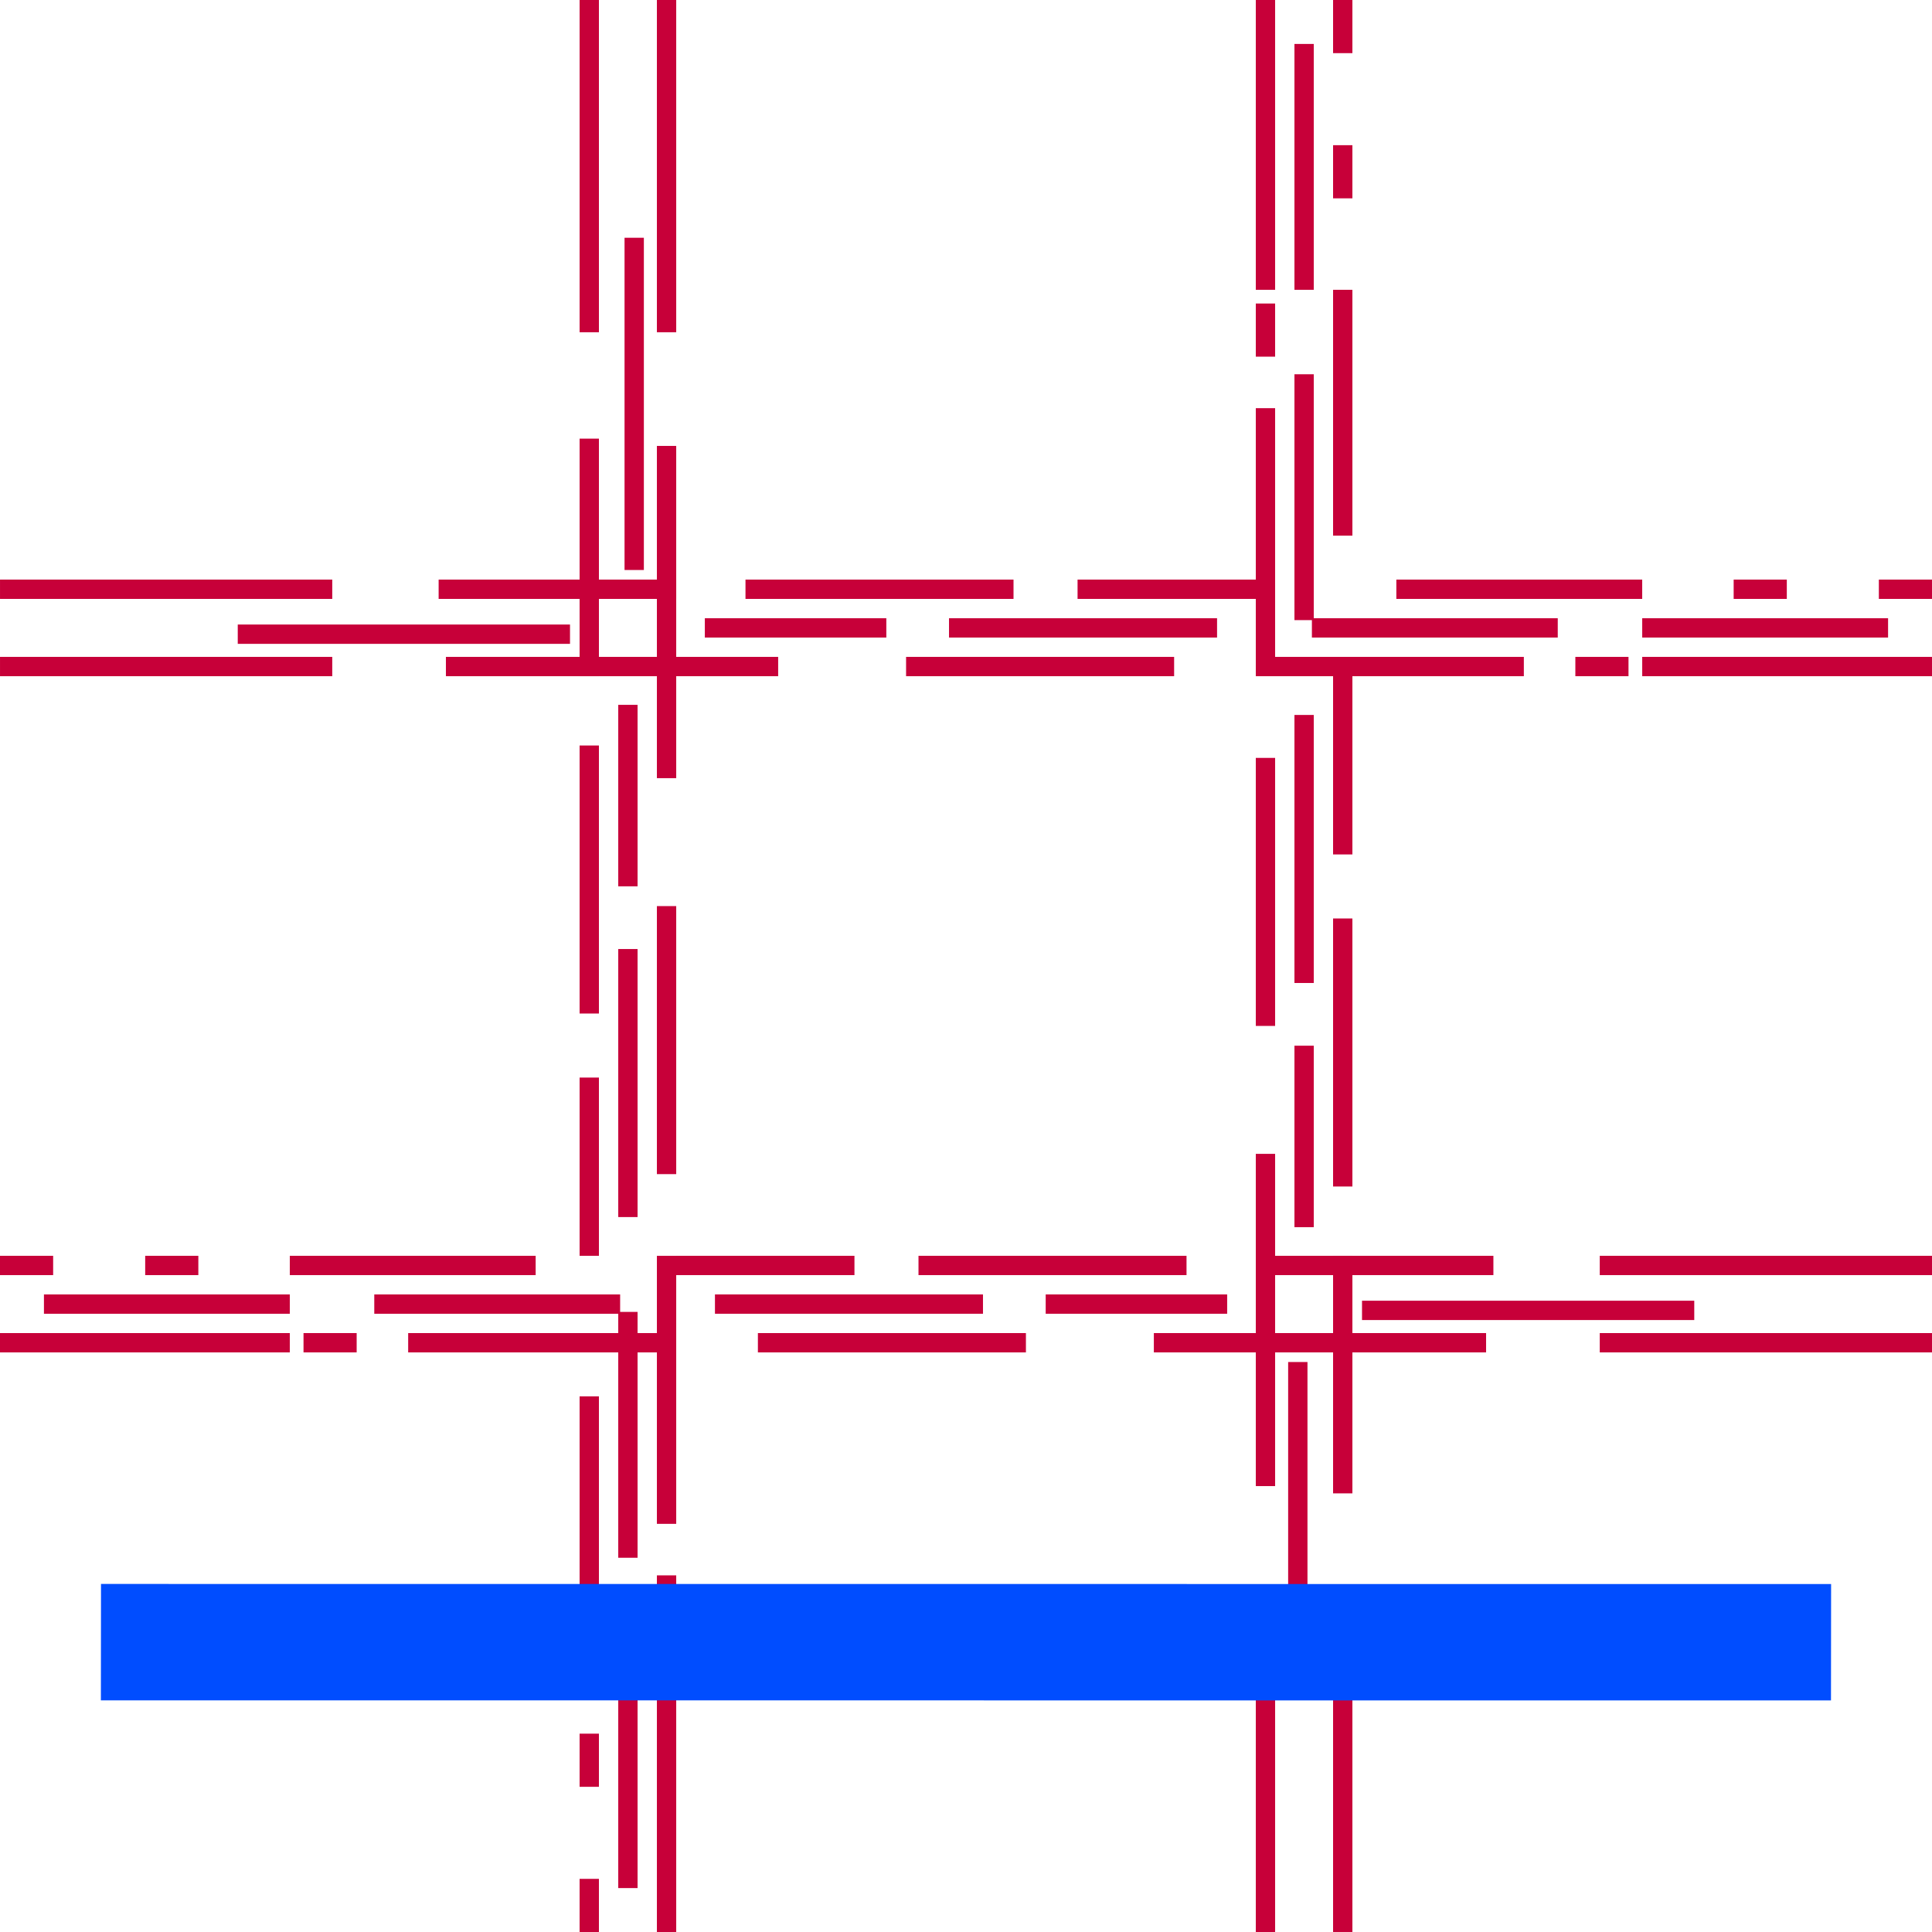 <?xml version="1.0" encoding="UTF-8" standalone="no"?>
<!-- Created with Inkscape (http://www.inkscape.org/) -->

<svg
   xmlns:dc="http://purl.org/dc/elements/1.1/"
   xmlns:cc="http://creativecommons.org/ns#"
   xmlns:rdf="http://www.w3.org/1999/02/22-rdf-syntax-ns#"
   xmlns:svg="http://www.w3.org/2000/svg"
   xmlns="http://www.w3.org/2000/svg"
   xmlns:sodipodi="http://sodipodi.sourceforge.net/DTD/sodipodi-0.dtd"
   xmlns:inkscape="http://www.inkscape.org/namespaces/inkscape"
   width="500"
   height="500"
   viewBox="0 0 132.292 132.292"
   version="1.1"
   id="svg1620"
   inkscape:version="0.92.4 (5da689c313, 2019-01-14)"
   sodipodi:docname="gridgamewin16.svg">
  <defs
     id="defs1614">
    <pattern
       y="0"
       x="0"
       height="6"
       width="6"
       patternUnits="userSpaceOnUse"
       id="EMFhbasepattern" />
  </defs>
  <sodipodi:namedview
     id="base"
     pagecolor="#ffffff"
     bordercolor="#666666"
     borderopacity="1.0"
     inkscape:pageopacity="0.0"
     inkscape:pageshadow="2"
     inkscape:zoom="0.7"
     inkscape:cx="-543.79618"
     inkscape:cy="394.73623"
     inkscape:document-units="px"
     inkscape:current-layer="layer1"
     showgrid="false"
     showguides="true"
     inkscape:guide-bbox="true"
     units="px"
     fit-margin-top="0"
     fit-margin-left="0"
     fit-margin-right="0"
     fit-margin-bottom="0"
     inkscape:window-width="2560"
     inkscape:window-height="1017"
     inkscape:window-x="-8"
     inkscape:window-y="-8"
     inkscape:window-maximized="1">
    <sodipodi:guide
       position="9.9999998e-07,6.1304582e-07"
       orientation="0,1"
       id="guide1622"
       inkscape:locked="false"
       inkscape:label=""
       inkscape:color="rgb(0,0,255)" />
    <sodipodi:guide
       position="0,1.6130458e-06"
       orientation="1,0"
       id="guide1624"
       inkscape:locked="false" />
    <sodipodi:guide
       position="132.292,1.6130458e-06"
       orientation="1,0"
       id="guide1626"
       inkscape:locked="false"
       inkscape:label=""
       inkscape:color="rgb(0,0,255)" />
    <sodipodi:guide
       position="132.292,132.292"
       orientation="0,1"
       id="guide1628"
       inkscape:locked="false"
       inkscape:label=""
       inkscape:color="rgb(0,0,255)" />
    <sodipodi:guide
       position="39.688,1.6130458e-06"
       orientation="1,0"
       id="guide1630"
       inkscape:locked="false"
       inkscape:label=""
       inkscape:color="rgb(0,0,255)" />
    <sodipodi:guide
       position="92.604,1.6130458e-06"
       orientation="1,0"
       id="guide1632"
       inkscape:locked="false"
       inkscape:label=""
       inkscape:color="rgb(0,0,255)" />
    <sodipodi:guide
       position="46.302,1.6130458e-06"
       orientation="1,0"
       id="guide1634"
       inkscape:locked="false"
       inkscape:label=""
       inkscape:color="rgb(0,0,255)" />
    <sodipodi:guide
       position="85.99,1.6130458e-06"
       orientation="1,0"
       id="guide1636"
       inkscape:locked="false"
       inkscape:label=""
       inkscape:color="rgb(0,0,255)" />
    <sodipodi:guide
       position="-9.9999998e-07,39.688"
       orientation="0,1"
       id="guide1638"
       inkscape:locked="false"
       inkscape:label=""
       inkscape:color="rgb(0,0,255)" />
    <sodipodi:guide
       position="-9.9999998e-07,46.302"
       orientation="0,1"
       id="guide1640"
       inkscape:locked="false"
       inkscape:label=""
       inkscape:color="rgb(0,0,255)" />
    <sodipodi:guide
       position="-9.9999998e-07,85.99"
       orientation="0,1"
       id="guide1642"
       inkscape:locked="false"
       inkscape:label=""
       inkscape:color="rgb(0,0,255)" />
    <sodipodi:guide
       position="-9.9999998e-07,92.604"
       orientation="0,1"
       id="guide1644"
       inkscape:locked="false"
       inkscape:label=""
       inkscape:color="rgb(0,0,255)" />
    <sodipodi:guide
       position="-9.9999998e-07,42.333"
       orientation="0,1"
       id="guide1646"
       inkscape:locked="false"
       inkscape:label=""
       inkscape:color="rgb(0,0,255)" />
    <sodipodi:guide
       position="-9.9999998e-07,43.656"
       orientation="0,1"
       id="guide1648"
       inkscape:locked="false"
       inkscape:label=""
       inkscape:color="rgb(0,0,255)" />
    <sodipodi:guide
       position="-9.9999998e-07,41.01"
       orientation="0,1"
       id="guide1650"
       inkscape:locked="false"
       inkscape:label=""
       inkscape:color="rgb(0,0,255)" />
    <sodipodi:guide
       position="-9.9999998e-07,44.979"
       orientation="0,1"
       id="guide1652"
       inkscape:locked="false"
       inkscape:label=""
       inkscape:color="rgb(0,0,255)" />
    <sodipodi:guide
       position="19.844,46.302"
       orientation="1,0"
       id="guide1654"
       inkscape:locked="false"
       inkscape:label=""
       inkscape:color="rgb(0,0,255)" />
    <sodipodi:guide
       position="39.688,44.979"
       orientation="-0.707,0.707"
       id="guide47"
       inkscape:locked="false" />
    <sodipodi:guide
       position="46.302,41.01"
       orientation="-0.707,0.707"
       id="guide49"
       inkscape:locked="false" />
    <sodipodi:guide
       position="39.688,43.656"
       orientation="-0.707,0.707"
       id="guide866"
       inkscape:locked="false" />
    <sodipodi:guide
       position="46.302,42.333"
       orientation="-0.707,0.707"
       id="guide868"
       inkscape:locked="false" />
    <sodipodi:guide
       position="46.302,43.656"
       orientation="-0.707,0.707"
       id="guide870"
       inkscape:locked="false" />
    <sodipodi:guide
       position="46.302,44.979"
       orientation="-0.707,0.707"
       id="guide872"
       inkscape:locked="false" />
    <sodipodi:guide
       position="39.688,42.333"
       orientation="-0.707,0.707"
       id="guide874"
       inkscape:locked="false" />
    <sodipodi:guide
       position="39.688,41.01"
       orientation="-0.707,0.707"
       id="guide876"
       inkscape:locked="false" />
    <sodipodi:guide
       position="39.688,39.688"
       orientation="-0.707,0.707"
       id="guide878"
       inkscape:locked="false" />
    <sodipodi:guide
       position="37.113,27.796"
       orientation="0.707,0.707"
       id="guide913"
       inkscape:locked="false" />
    <sodipodi:guide
       position="60.665,46.302"
       orientation="0.707,0.707"
       id="guide915"
       inkscape:locked="false" />
    <sodipodi:guide
       position="67.484,6.1304583e-07"
       orientation="-0.707,0.707"
       id="guide917"
       inkscape:locked="false" />
    <sodipodi:guide
       position="39.688,27.796"
       orientation="0,1"
       id="guide919"
       inkscape:locked="false" />
    <sodipodi:guide
       position="34.66,29.027"
       orientation="-0.707,0.707"
       id="guide970"
       inkscape:locked="false" />
    <sodipodi:guide
       position="29.023,34.66"
       orientation="-0.707,0.707"
       id="guide972"
       inkscape:locked="false" />
    <sodipodi:guide
       position="39.687,39.688"
       orientation="0.707,0.707"
       id="guide1006"
       inkscape:locked="false" />
    <sodipodi:guide
       position="38.766,34.797"
       orientation="0.707,0.707"
       id="guide1040"
       inkscape:locked="false" />
    <sodipodi:guide
       position="10.626,17.064"
       orientation="0,1"
       id="guide125"
       inkscape:locked="false" />
  </sodipodi:namedview>
  <g
     inkscape:label="Livello 1"
     inkscape:groupmode="layer"
     id="layer1"
     transform="translate(-26.458,-138.25)">
    <path
       style="fill:#c70039;stroke:none;stroke-width:0.265px;stroke-linecap:butt;stroke-linejoin:miter;stroke-opacity:1;fill-opacity:1"
       d="m 26.458,229.531 h 19.844 v 1.323 H 26.458 Z"
       id="path1656"
       inkscape:connector-curvature="0" />
    <path
       style="fill:#c70039;stroke:none;stroke-width:0.244px;stroke-linecap:butt;stroke-linejoin:miter;stroke-opacity:1;fill-opacity:1"
       d="m 29.467,226.885 h 16.835 v 1.323 H 29.467 Z"
       id="path1656-8"
       inkscape:connector-curvature="0" />
    <path
       style="fill:#c70039;stroke:none;stroke-width:0.244px;stroke-linecap:butt;stroke-linejoin:miter;stroke-opacity:1;fill-opacity:1"
       d="m 46.302,224.24 h 16.835 v 1.323 H 46.302 Z"
       id="path1656-8-5"
       inkscape:connector-curvature="0" />
    <path
       style="fill:#c70039;stroke:none;stroke-width:0.244px;stroke-linecap:butt;stroke-linejoin:miter;stroke-opacity:1;fill-opacity:1"
       d="m 52.086,226.885 h 16.835 v 1.323 H 52.086 Z"
       id="path1656-8-5-6"
       inkscape:connector-curvature="0" />
    <path
       style="fill:#c70039;stroke:none;stroke-width:0.113px;stroke-linecap:butt;stroke-linejoin:miter;stroke-opacity:1;fill-opacity:1"
       d="m 47.241,229.531 h 3.639 v 1.323 h -3.639 z"
       id="path1656-8-5-6-9"
       inkscape:connector-curvature="0" />
    <path
       style="fill:#c70039;stroke:none;stroke-width:0.254px;stroke-linecap:butt;stroke-linejoin:miter;stroke-opacity:1;fill-opacity:1"
       d="m 54.407,229.531 h 18.353 v 1.323 H 54.407 Z"
       id="path1656-8-5-6-9-8"
       inkscape:connector-curvature="0" />
    <path
       style="fill:#c70039;stroke:none;stroke-width:0.113px;stroke-linecap:butt;stroke-linejoin:miter;stroke-opacity:1;fill-opacity:1"
       d="m 26.458,224.24 h 3.639 v 1.323 h -3.639 z"
       id="path1656-8-5-6-9-3"
       inkscape:connector-curvature="0" />
    <path
       style="fill:#c70039;stroke:none;stroke-width:0.208px;stroke-linecap:butt;stroke-linejoin:miter;stroke-opacity:1;fill-opacity:1"
       d="m 72.76,224.24 h 12.206 v 1.323 h -12.206 z"
       id="path1656-8-5-6-9-8-2"
       inkscape:connector-curvature="0" />
    <path
       style="fill:#c70039;stroke:none;stroke-width:0.254px;stroke-linecap:butt;stroke-linejoin:miter;stroke-opacity:1;fill-opacity:1"
       d="M 75.414,226.885 H 93.767 v 1.323 H 75.414 Z"
       id="path1656-8-5-6-9-8-2-1"
       inkscape:connector-curvature="0" />
    <path
       style="fill:#c70039;stroke:none;stroke-width:0.254px;stroke-linecap:butt;stroke-linejoin:miter;stroke-opacity:1;fill-opacity:1"
       d="m 89.351,224.24 h 18.353 v 1.323 H 89.351 Z"
       id="path1656-8-5-6-9-8-2-1-3"
       inkscape:connector-curvature="0" />
    <path
       style="fill:#c70039;stroke:none;stroke-width:0.254px;stroke-linecap:butt;stroke-linejoin:miter;stroke-opacity:1;fill-opacity:1"
       d="m 78.354,229.531 h 18.353 v 1.323 H 78.354 Z"
       id="path1656-8-5-6-9-8-2-1-3-8"
       inkscape:connector-curvature="0" />
    <path
       style="fill:#c70039;stroke:none;stroke-width:0.113px;stroke-linecap:butt;stroke-linejoin:miter;stroke-opacity:1;fill-opacity:1"
       d="m 36.4,224.24 h 3.639 v 1.323 h -3.639 z"
       id="path1656-8-5-6-9-4"
       inkscape:connector-curvature="0" />
    <path
       style="fill:#c70039;stroke:none;stroke-width:0.209px;stroke-linecap:butt;stroke-linejoin:miter;stroke-opacity:1;fill-opacity:1"
       d="M 98.061,226.885 H 110.487 v 1.323 H 98.061 Z"
       id="path1656-8-5-6-9-5"
       inkscape:connector-curvature="0" />
    <path
       style="fill:#c70039;stroke:none;stroke-width:0.283px;stroke-linecap:butt;stroke-linejoin:miter;stroke-opacity:1;fill-opacity:1"
       d="m 105.467,229.531 h 22.75 v 1.323 h -22.75 z"
       id="path1656-8-5-6-9-5-8"
       inkscape:connector-curvature="0" />
    <path
       style="fill:#c70039;stroke:none;stroke-width:0.283px;stroke-linecap:butt;stroke-linejoin:miter;stroke-opacity:1;fill-opacity:1"
       d="M 136,224.24 H 158.75 v 1.323 h -22.75 z"
       id="path1656-8-5-6-9-5-8-1"
       inkscape:connector-curvature="0" />
    <path
       style="fill:#c70039;stroke:none;stroke-width:0.24px;stroke-linecap:butt;stroke-linejoin:miter;stroke-opacity:1;fill-opacity:1"
       d="m 112.448,224.24 h 16.269 v 1.323 h -16.269 z"
       id="path1656-8-5-6-9-5-8-1-3"
       inkscape:connector-curvature="0" />
    <path
       style="fill:#c70039;stroke:none;stroke-width:0.283px;stroke-linecap:butt;stroke-linejoin:miter;stroke-opacity:1;fill-opacity:1"
       d="m 119.721,227.316 h 22.75 v 1.323 h -22.75 z"
       id="path1656-8-5-6-9-5-8-1-3-2"
       inkscape:connector-curvature="0" />
    <path
       style="fill:#c70039;stroke:none;stroke-width:0.283px;stroke-linecap:butt;stroke-linejoin:miter;stroke-opacity:1;fill-opacity:1"
       d="M 136,229.531 H 158.75 v 1.323 h -22.75 z"
       id="path1656-8-5-6-9-5-8-1-3-7"
       inkscape:connector-curvature="0" />
    <path
       style="fill:#c70039;stroke:none;stroke-width:0.265px;stroke-linecap:butt;stroke-linejoin:miter;stroke-opacity:1;fill-opacity:1"
       d="m 66.146,270.542 h 1.323 v -3.639 h -1.323 z m 0,-9.942 h 1.323 v -3.639 h -1.323 z m 0,-9.902 h 1.323 v -16.835 h -1.323 z m 0,-26.458 h 1.323 v -12.205 h -1.323 z m 0,-16.59 h 1.323 v -18.353 h -1.323 z m 0,-23.097 h 1.323 v -16.268 h -1.323 z m 0,-23.552 h 1.323 V 138.25 h -1.323 z m 2.646,106.533 h 1.323 v -16.835 h -1.323 z m 0,-22.618 h 1.323 v -16.835 h -1.323 z m 0,-23.329 h 1.323 v -18.353 h -1.323 z m 0,-22.647 h 1.323 v -12.427 h -1.323 z m 0.431,-21.66 h 1.323 v -22.75 h -1.323 z m 2.215,93.263 h 1.323 v -19.844 h -1.323 z m 0,-20.783 h 1.323 v -3.639 h -1.323 z m 0,-7.166 h 1.323 v -18.353 h -1.323 z m 0,-23.947 h 1.323 v -18.353 h -1.323 z m 0,-27.113 h 1.323 v -22.75 h -1.323 z m 0,-30.533 h 1.323 V 138.25 h -1.323 z"
       id="path1656-5"
       inkscape:connector-curvature="0" />
    <path
       style="fill:#c70039;stroke:none;stroke-width:0.265px;stroke-linecap:butt;stroke-linejoin:miter;stroke-opacity:1;fill-opacity:1"
       d="m 119.062,138.25 h -1.323 v 3.639 h 1.323 z m 0,9.942 h -1.323 v 3.639 h 1.323 z m 0,9.902 h -1.323 v 16.835 h 1.323 z m 0,26.458 h -1.323 v 12.205 h 1.323 z m 0,16.59 h -1.323 v 18.353 h 1.323 z m 0,23.097 h -1.323 v 16.268 h 1.323 z m 0,23.552 h -1.323 v 22.75 h 1.323 z M 116.417,141.259 h -1.323 v 16.835 h 1.323 z m 0,22.618 h -1.323 V 180.712 h 1.323 z m 0,23.329 h -1.323 v 18.353 h 1.323 z m 0,22.647 h -1.323 v 12.427 h 1.323 z m -0.431,21.66 h -1.323 v 22.75 h 1.323 z M 113.771,138.25 h -1.323 v 19.844 h 1.323 z m 0,20.783 h -1.323 v 3.639 h 1.323 z m 0,7.166 h -1.323 v 18.353 h 1.323 z m 0,23.947 h -1.323 v 18.353 h 1.323 z m 0,27.113 h -1.323 v 22.75 h 1.323 z m 0,30.533 h -1.323 v 22.75 h 1.323 z"
       id="path1656-5-1"
       inkscape:connector-curvature="0" />
    <path
       style="fill:#c70039;stroke:none;stroke-width:0.265px;stroke-linecap:butt;stroke-linejoin:miter;stroke-opacity:1;fill-opacity:1"
       d="m 158.75,177.937 v 1.323 h -3.639 v -1.323 z m -9.942,0 v 1.323 h -3.639 v -1.323 z m -9.902,0 v 1.323 h -16.835 v -1.323 z m -26.458,0 v 1.323 h -12.205 v -1.323 z m -16.59,0 v 1.323 h -18.353 v -1.323 z m -23.097,0 v 1.323 h -16.268 v -1.323 z m -23.552,0 v 1.323 h -22.75 v -1.323 z m 106.533,2.646 v 1.323 h -16.835 v -1.323 z m -22.618,0 v 1.323 h -16.835 v -1.323 z m -23.329,0 v 1.323 H 91.441 v -1.323 z m -22.647,0 v 1.323 H 74.721 v -1.323 z m -21.66,0.431 v 1.323 H 42.738 v -1.323 z m 93.263,2.215 v 1.323 h -19.844 v -1.323 z m -20.783,0 v 1.323 h -3.639 v -1.323 z m -7.166,0 v 1.323 h -18.353 v -1.323 z m -23.947,0 v 1.323 H 88.501 v -1.323 z m -27.113,0 v 1.323 h -22.75 v -1.323 z m -30.533,0 v 1.323 h -22.75 v -1.323 z"
       id="path1656-5-14"
       inkscape:connector-curvature="0" />
    <path
       style="fill:#004dff;fill-opacity:1;stroke:none;stroke-width:0.528px;stroke-linecap:butt;stroke-linejoin:miter;stroke-opacity:1"
       d="m 33.374,246.71 -0.008,7.97 118.467,0.006 0.008,-7.97 z"
       id="path1212"
       inkscape:connector-curvature="0" />
  </g>
</svg>
